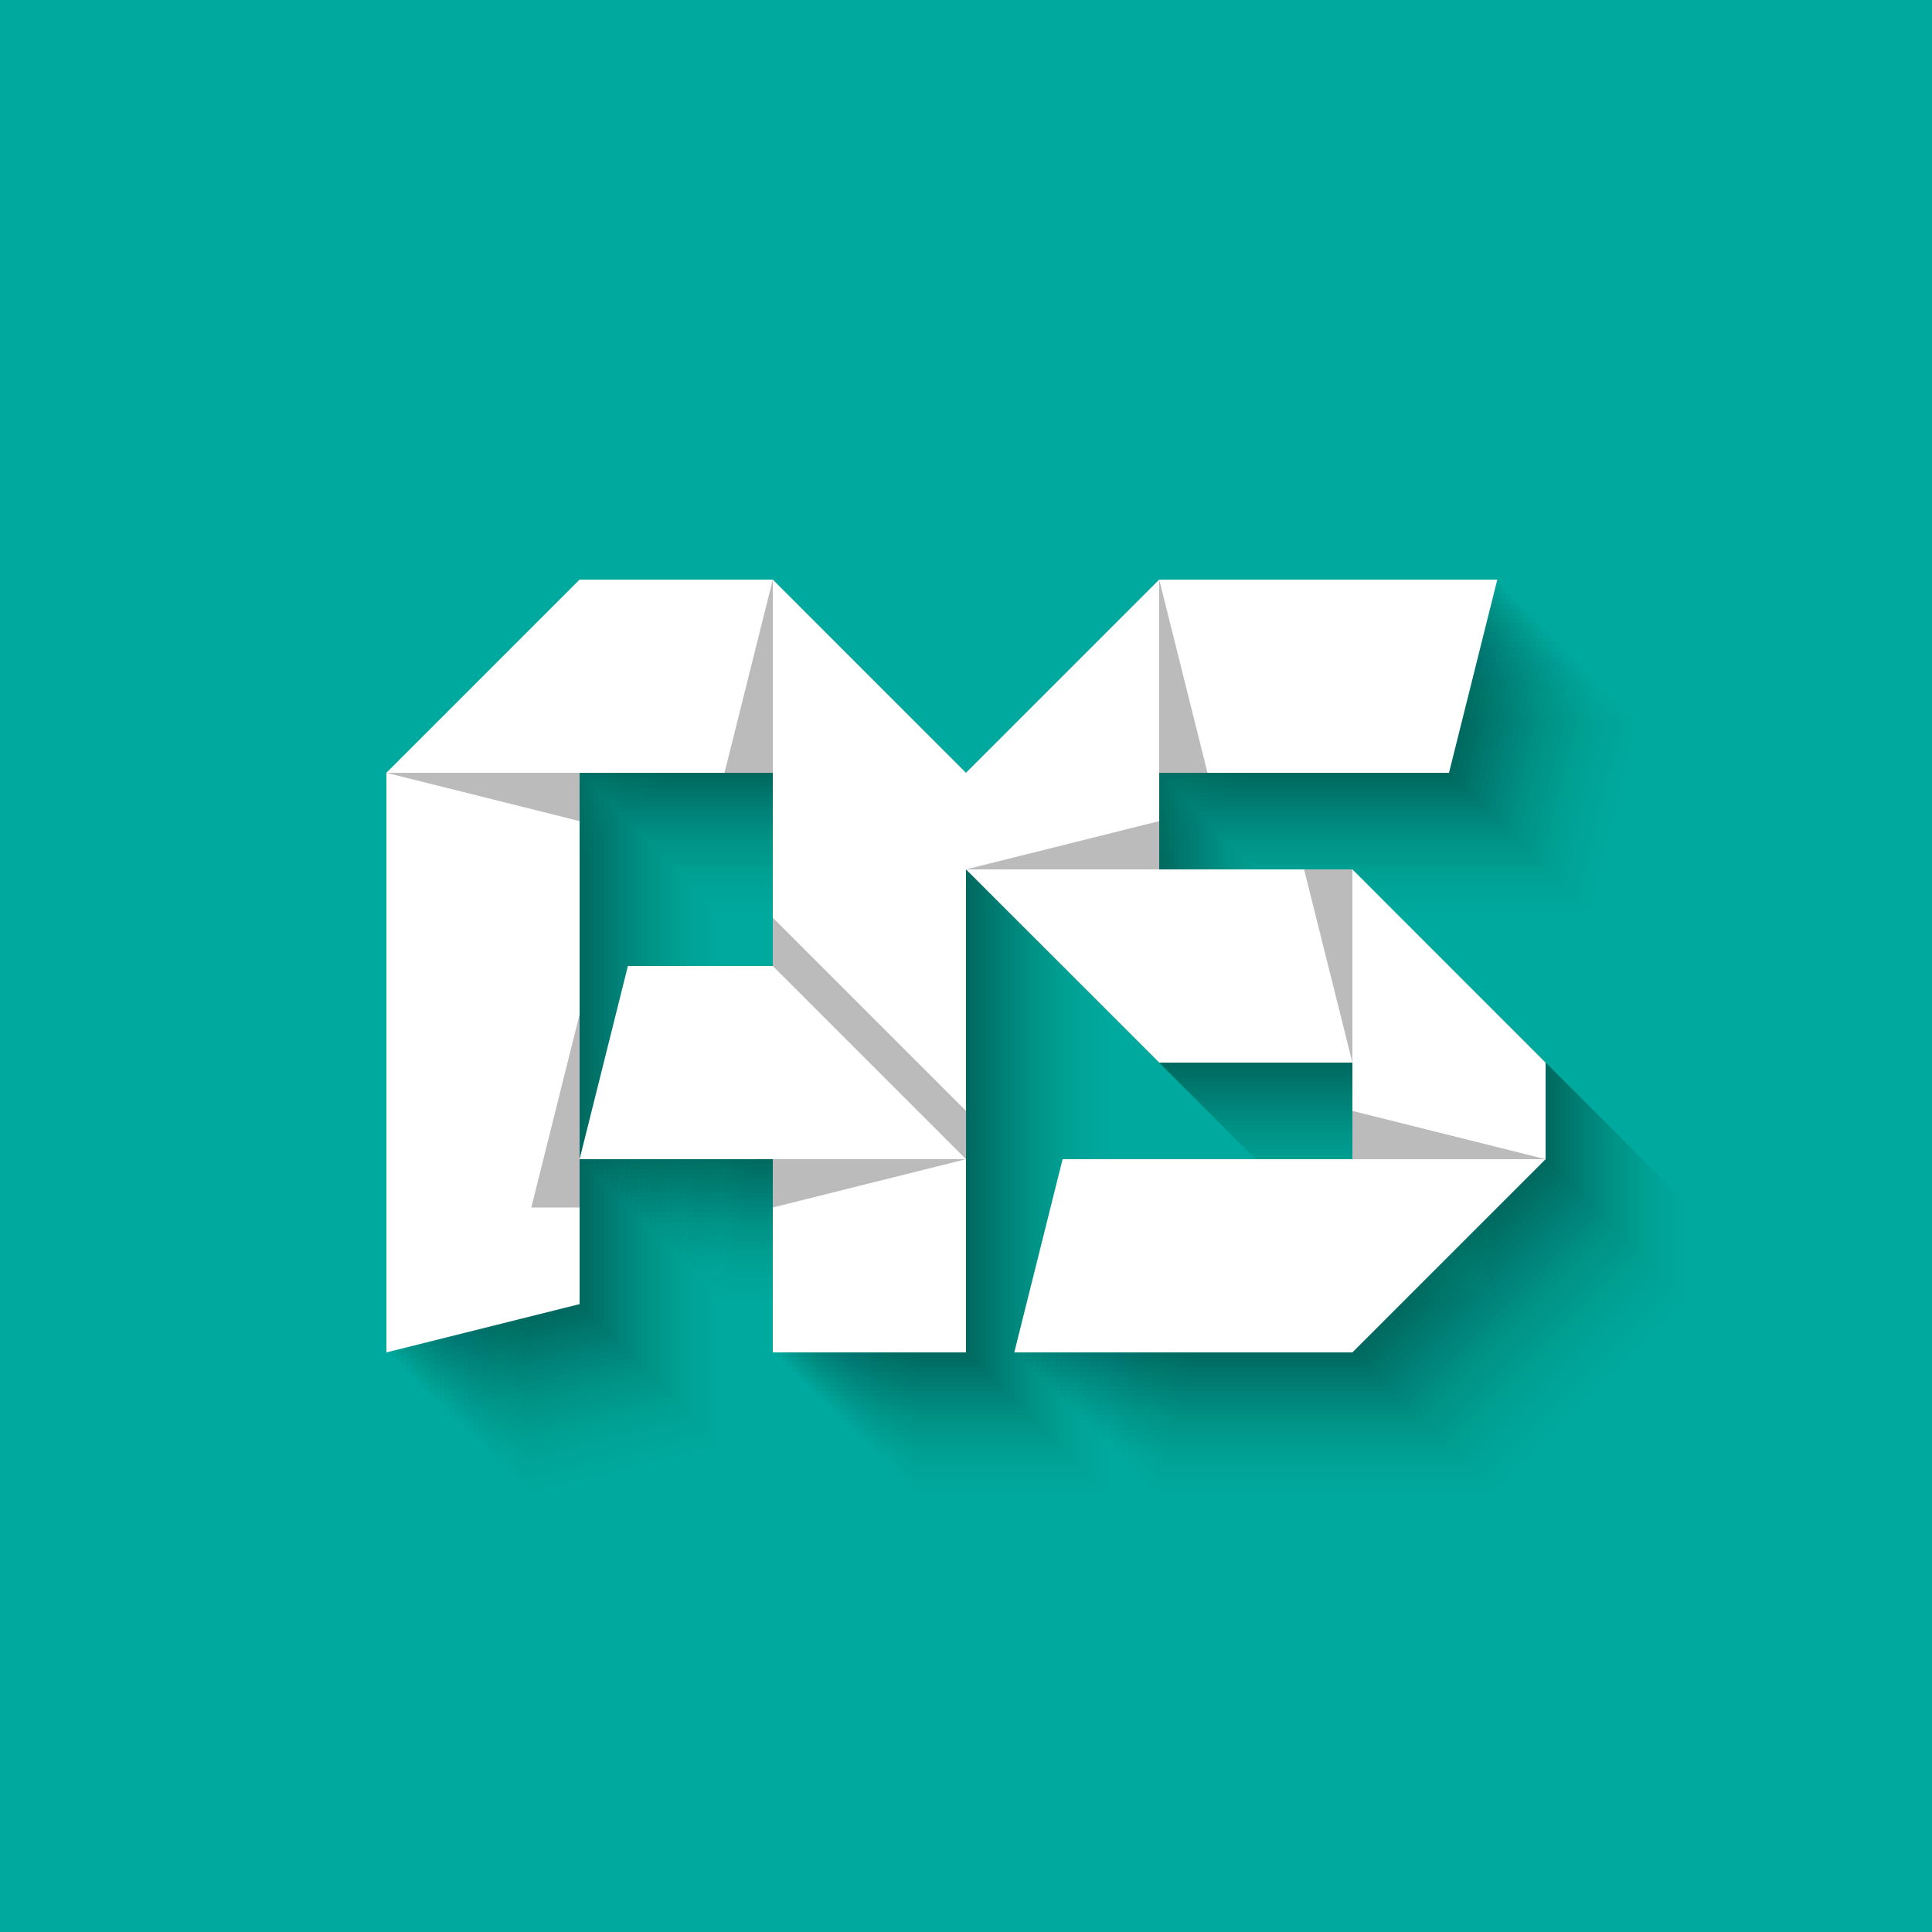 <svg viewBox="-30 -30 400 400" xmlns="http://www.w3.org/2000/svg">
    <rect x="-30" y="-30" width="400" height="400" style="fill:#00a99d"/>
    <polygon points=" 122,122 162,122 202,162 242,122 312,122 302,162 242,162 242,182 282,182 322,222 322,242 282,282 212,282 222,242 282,242 282,222 242,222 202,182 202,282 162,282 162,242 122,242 132,202 162,202 162,162 122,162 122,272 82,282 82,162 " style="fill:rgba(0,0,0,0.001)" />
    <polygon points=" 121,121 161,121 201,161 241,121 311,121 301,161 241,161 241,181 281,181 321,221 321,241 281,281 211,281 221,241 281,241 281,221 241,221 201,181 201,281 161,281 161,241 121,241 131,201 161,201 161,161 121,161 121,271 81,281 81,161 " style="fill:rgba(0,0,0,0.002)" />
    <polygon points=" 120,120 160,120 200,160 240,120 310,120 300,160 240,160 240,180 280,180 320,220 320,240 280,280 210,280 220,240 280,240 280,220 240,220 200,180 200,280 160,280 160,240 120,240 130,200 160,200 160,160 120,160 120,270 80,280 80,160 " style="fill:rgba(0,0,0,0.003)" />
    <polygon points=" 119,119 159,119 199,159 239,119 309,119 299,159 239,159 239,179 279,179 319,219 319,239 279,279 209,279 219,239 279,239 279,219 239,219 199,179 199,279 159,279 159,239 119,239 129,199 159,199 159,159 119,159 119,269 79,279 79,159 " style="fill:rgba(0,0,0,0.004)" />
    <polygon points=" 118,118 158,118 198,158 238,118 308,118 298,158 238,158 238,178 278,178 318,218 318,238 278,278 208,278 218,238 278,238 278,218 238,218 198,178 198,278 158,278 158,238 118,238 128,198 158,198 158,158 118,158 118,268 78,278 78,158 " style="fill:rgba(0,0,0,0.005)" />
    <polygon points=" 117,117 157,117 197,157 237,117 307,117 297,157 237,157 237,177 277,177 317,217 317,237 277,277 207,277 217,237 277,237 277,217 237,217 197,177 197,277 157,277 157,237 117,237 127,197 157,197 157,157 117,157 117,267 77,277 77,157 " style="fill:rgba(0,0,0,0.006)" />
    <polygon points=" 116,116 156,116 196,156 236,116 306,116 296,156 236,156 236,176 276,176 316,216 316,236 276,276 206,276 216,236 276,236 276,216 236,216 196,176 196,276 156,276 156,236 116,236 126,196 156,196 156,156 116,156 116,266 76,276 76,156 " style="fill:rgba(0,0,0,0.007)" />
    <polygon points=" 115,115 155,115 195,155 235,115 305,115 295,155 235,155 235,175 275,175 315,215 315,235 275,275 205,275 215,235 275,235 275,215 235,215 195,175 195,275 155,275 155,235 115,235 125,195 155,195 155,155 115,155 115,265 75,275 75,155 " style="fill:rgba(0,0,0,0.008)" />
    <polygon points=" 114,114 154,114 194,154 234,114 304,114 294,154 234,154 234,174 274,174 314,214 314,234 274,274 204,274 214,234 274,234 274,214 234,214 194,174 194,274 154,274 154,234 114,234 124,194 154,194 154,154 114,154 114,264 74,274 74,154 " style="fill:rgba(0,0,0,0.009)" />
    <polygon points=" 113,113 153,113 193,153 233,113 303,113 293,153 233,153 233,173 273,173 313,213 313,233 273,273 203,273 213,233 273,233 273,213 233,213 193,173 193,273 153,273 153,233 113,233 123,193 153,193 153,153 113,153 113,263 73,273 73,153 " style="fill:rgba(0,0,0,0.01)" />
    <polygon points=" 112,112 152,112 192,152 232,112 302,112 292,152 232,152 232,172 272,172 312,212 312,232 272,272 202,272 212,232 272,232 272,212 232,212 192,172 192,272 152,272 152,232 112,232 122,192 152,192 152,152 112,152 112,262 72,272 72,152 " style="fill:rgba(0,0,0,0.011)" />
    <polygon points=" 111,111 151,111 191,151 231,111 301,111 291,151 231,151 231,171 271,171 311,211 311,231 271,271 201,271 211,231 271,231 271,211 231,211 191,171 191,271 151,271 151,231 111,231 121,191 151,191 151,151 111,151 111,261 71,271 71,151 " style="fill:rgba(0,0,0,0.012)" />
    <polygon points=" 110,110 150,110 190,150 230,110 300,110 290,150 230,150 230,170 270,170 310,210 310,230 270,270 200,270 210,230 270,230 270,210 230,210 190,170 190,270 150,270 150,230 110,230 120,190 150,190 150,150 110,150 110,260 70,270 70,150 " style="fill:rgba(0,0,0,0.013)" />
    <polygon points=" 109,109 149,109 189,149 229,109 299,109 289,149 229,149 229,169 269,169 309,209 309,229 269,269 199,269 209,229 269,229 269,209 229,209 189,169 189,269 149,269 149,229 109,229 119,189 149,189 149,149 109,149 109,259 69,269 69,149 " style="fill:rgba(0,0,0,0.014)" />
    <polygon points=" 108,108 148,108 188,148 228,108 298,108 288,148 228,148 228,168 268,168 308,208 308,228 268,268 198,268 208,228 268,228 268,208 228,208 188,168 188,268 148,268 148,228 108,228 118,188 148,188 148,148 108,148 108,258 68,268 68,148 " style="fill:rgba(0,0,0,0.015)" />
    <polygon points=" 107,107 147,107 187,147 227,107 297,107 287,147 227,147 227,167 267,167 307,207 307,227 267,267 197,267 207,227 267,227 267,207 227,207 187,167 187,267 147,267 147,227 107,227 117,187 147,187 147,147 107,147 107,257 67,267 67,147 " style="fill:rgba(0,0,0,0.016)" />
    <polygon points=" 106,106 146,106 186,146 226,106 296,106 286,146 226,146 226,166 266,166 306,206 306,226 266,266 196,266 206,226 266,226 266,206 226,206 186,166 186,266 146,266 146,226 106,226 116,186 146,186 146,146 106,146 106,256 66,266 66,146 " style="fill:rgba(0,0,0,0.017)" />
    <polygon points=" 105,105 145,105 185,145 225,105 295,105 285,145 225,145 225,165 265,165 305,205 305,225 265,265 195,265 205,225 265,225 265,205 225,205 185,165 185,265 145,265 145,225 105,225 115,185 145,185 145,145 105,145 105,255 65,265 65,145 " style="fill:rgba(0,0,0,0.018)" />
    <polygon points=" 104,104 144,104 184,144 224,104 294,104 284,144 224,144 224,164 264,164 304,204 304,224 264,264 194,264 204,224 264,224 264,204 224,204 184,164 184,264 144,264 144,224 104,224 114,184 144,184 144,144 104,144 104,254 64,264 64,144 " style="fill:rgba(0,0,0,0.019)" />
    <polygon points=" 103,103 143,103 183,143 223,103 293,103 283,143 223,143 223,163 263,163 303,203 303,223 263,263 193,263 203,223 263,223 263,203 223,203 183,163 183,263 143,263 143,223 103,223 113,183 143,183 143,143 103,143 103,253 63,263 63,143 " style="fill:rgba(0,0,0,0.020)" />
    <polygon points=" 102,102 142,102 182,142 222,102 292,102 282,142 222,142 222,162 262,162 302,202 302,222 262,262 192,262 202,222 262,222 262,202 222,202 182,162 182,262 142,262 142,222 102,222 112,182 142,182 142,142 102,142 102,252 62,262 62,142 " style="fill:rgba(0,0,0,0.021)" />
    <polygon points=" 101,101 141,101 181,141 221,101 291,101 281,141 221,141 221,161 261,161 301,201 301,221 261,261 191,261 201,221 261,221 261,201 221,201 181,161 181,261 141,261 141,221 101,221 111,181 141,181 141,141 101,141 101,251 61,261 61,141 " style="fill:rgba(0,0,0,0.022)" />
    <polygon points=" 100,100 140,100 180,140 220,100 290,100 280,140 220,140 220,160 260,160 300,200 300,220 260,260 190,260 200,220 260,220 260,200 220,200 180,160 180,260 140,260 140,220 100,220 110,180 140,180 140,140 100,140 100,250 60,260 60,140 " style="fill:rgba(0,0,0,0.023)" />
    <polygon points=" 99,99 139,99 179,139 219,99 289,99 279,139 219,139 219,159 259,159 299,199 299,219 259,259 189,259 199,219 259,219 259,199 219,199 179,159 179,259 139,259 139,219 99,219 109,179 139,179 139,139 99,139 99,249 59,259 59,139 " style="fill:rgba(0,0,0,0.024)" />
    <polygon points=" 98,98 138,98 178,138 218,98 288,98 278,138 218,138 218,158 258,158 298,198 298,218 258,258 188,258 198,218 258,218 258,198 218,198 178,158 178,258 138,258 138,218 98,218 108,178 138,178 138,138 98,138 98,248 58,258 58,138 " style="fill:rgba(0,0,0,0.025)" />
    <polygon points=" 97,97 137,97 177,137 217,97 287,97 277,137 217,137 217,157 257,157 297,197 297,217 257,257 187,257 197,217 257,217 257,197 217,197 177,157 177,257 137,257 137,217 97,217 107,177 137,177 137,137 97,137 97,247 57,257 57,137 " style="fill:rgba(0,0,0,0.026)" />
    <polygon points=" 96,96 136,96 176,136 216,96 286,96 276,136 216,136 216,156 256,156 296,196 296,216 256,256 186,256 196,216 256,216 256,196 216,196 176,156 176,256 136,256 136,216 96,216 106,176 136,176 136,136 96,136 96,246 56,256 56,136 " style="fill:rgba(0,0,0,0.027)" />
    <polygon points=" 95,95 135,95 175,135 215,95 285,95 275,135 215,135 215,155 255,155 295,195 295,215 255,255 185,255 195,215 255,215 255,195 215,195 175,155 175,255 135,255 135,215 95,215 105,175 135,175 135,135 95,135 95,245 55,255 55,135 " style="fill:rgba(0,0,0,0.028)" />
    <polygon points=" 94,94 134,94 174,134 214,94 284,94 274,134 214,134 214,154 254,154 294,194 294,214 254,254 184,254 194,214 254,214 254,194 214,194 174,154 174,254 134,254 134,214 94,214 104,174 134,174 134,134 94,134 94,244 54,254 54,134 " style="fill:rgba(0,0,0,0.029)" />
    <polygon points=" 93,93 133,93 173,133 213,93 283,93 273,133 213,133 213,153 253,153 293,193 293,213 253,253 183,253 193,213 253,213 253,193 213,193 173,153 173,253 133,253 133,213 93,213 103,173 133,173 133,133 93,133 93,243 53,253 53,133 " style="fill:rgba(0,0,0,0.030)" />
    <polygon points=" 92,92 132,92 172,132 212,92 282,92 272,132 212,132 212,152 252,152 292,192 292,212 252,252 182,252 192,212 252,212 252,192 212,192 172,152 172,252 132,252 132,212 92,212 102,172 132,172 132,132 92,132 92,242 52,252 52,132 " style="fill:rgba(0,0,0,0.031)" />
    <polygon points=" 91,91 131,91 171,131 211,91 281,91 271,131 211,131 211,151 251,151 291,191 291,211 251,251 181,251 191,211 251,211 251,191 211,191 171,151 171,251 131,251 131,211 91,211 101,171 131,171 131,131 91,131 91,241 51,251 51,131 " style="fill:rgba(0,0,0,0.032)" />
    <polygon points=" 90,90 130,90 170,130 210,90 280,90 270,130 210,130 210,150 250,150 290,190 290,210 250,250 180,250 190,210 250,210 250,190 210,190 170,150 170,250 130,250 130,210 90,210 100,170 130,170 130,130 90,130 90,240 50,250 50,130 " style="fill:#FFFFFF" />
    <polygon points=" 50,130 90,130 90,140 " style="fill:#BBBBBB" />
    <polygon points=" 80,220 90,180 90,220 " style="fill:#BBBBBB" />
    <polygon points=" 120,130 130,130 130,90 " style="fill:#BBBBBB" />
    <polygon points=" 130,160 130,170 170,210 170,200 " style="fill:#BBBBBB" />
    <polygon points=" 170,210 130,210 130,220 " style="fill:#BBBBBB" />
    <polygon points=" 290,210 250,210 250,200 " style="fill:#BBBBBB" />
    <polygon points=" 250,190 250,150 240,150 " style="fill:#BBBBBB" />
    <polygon points=" 210,150 170,150 210,140 " style="fill:#BBBBBB" />
    <polygon points=" 210,130 210,90 220,130 " style="fill:#BBBBBB" />
</svg>
